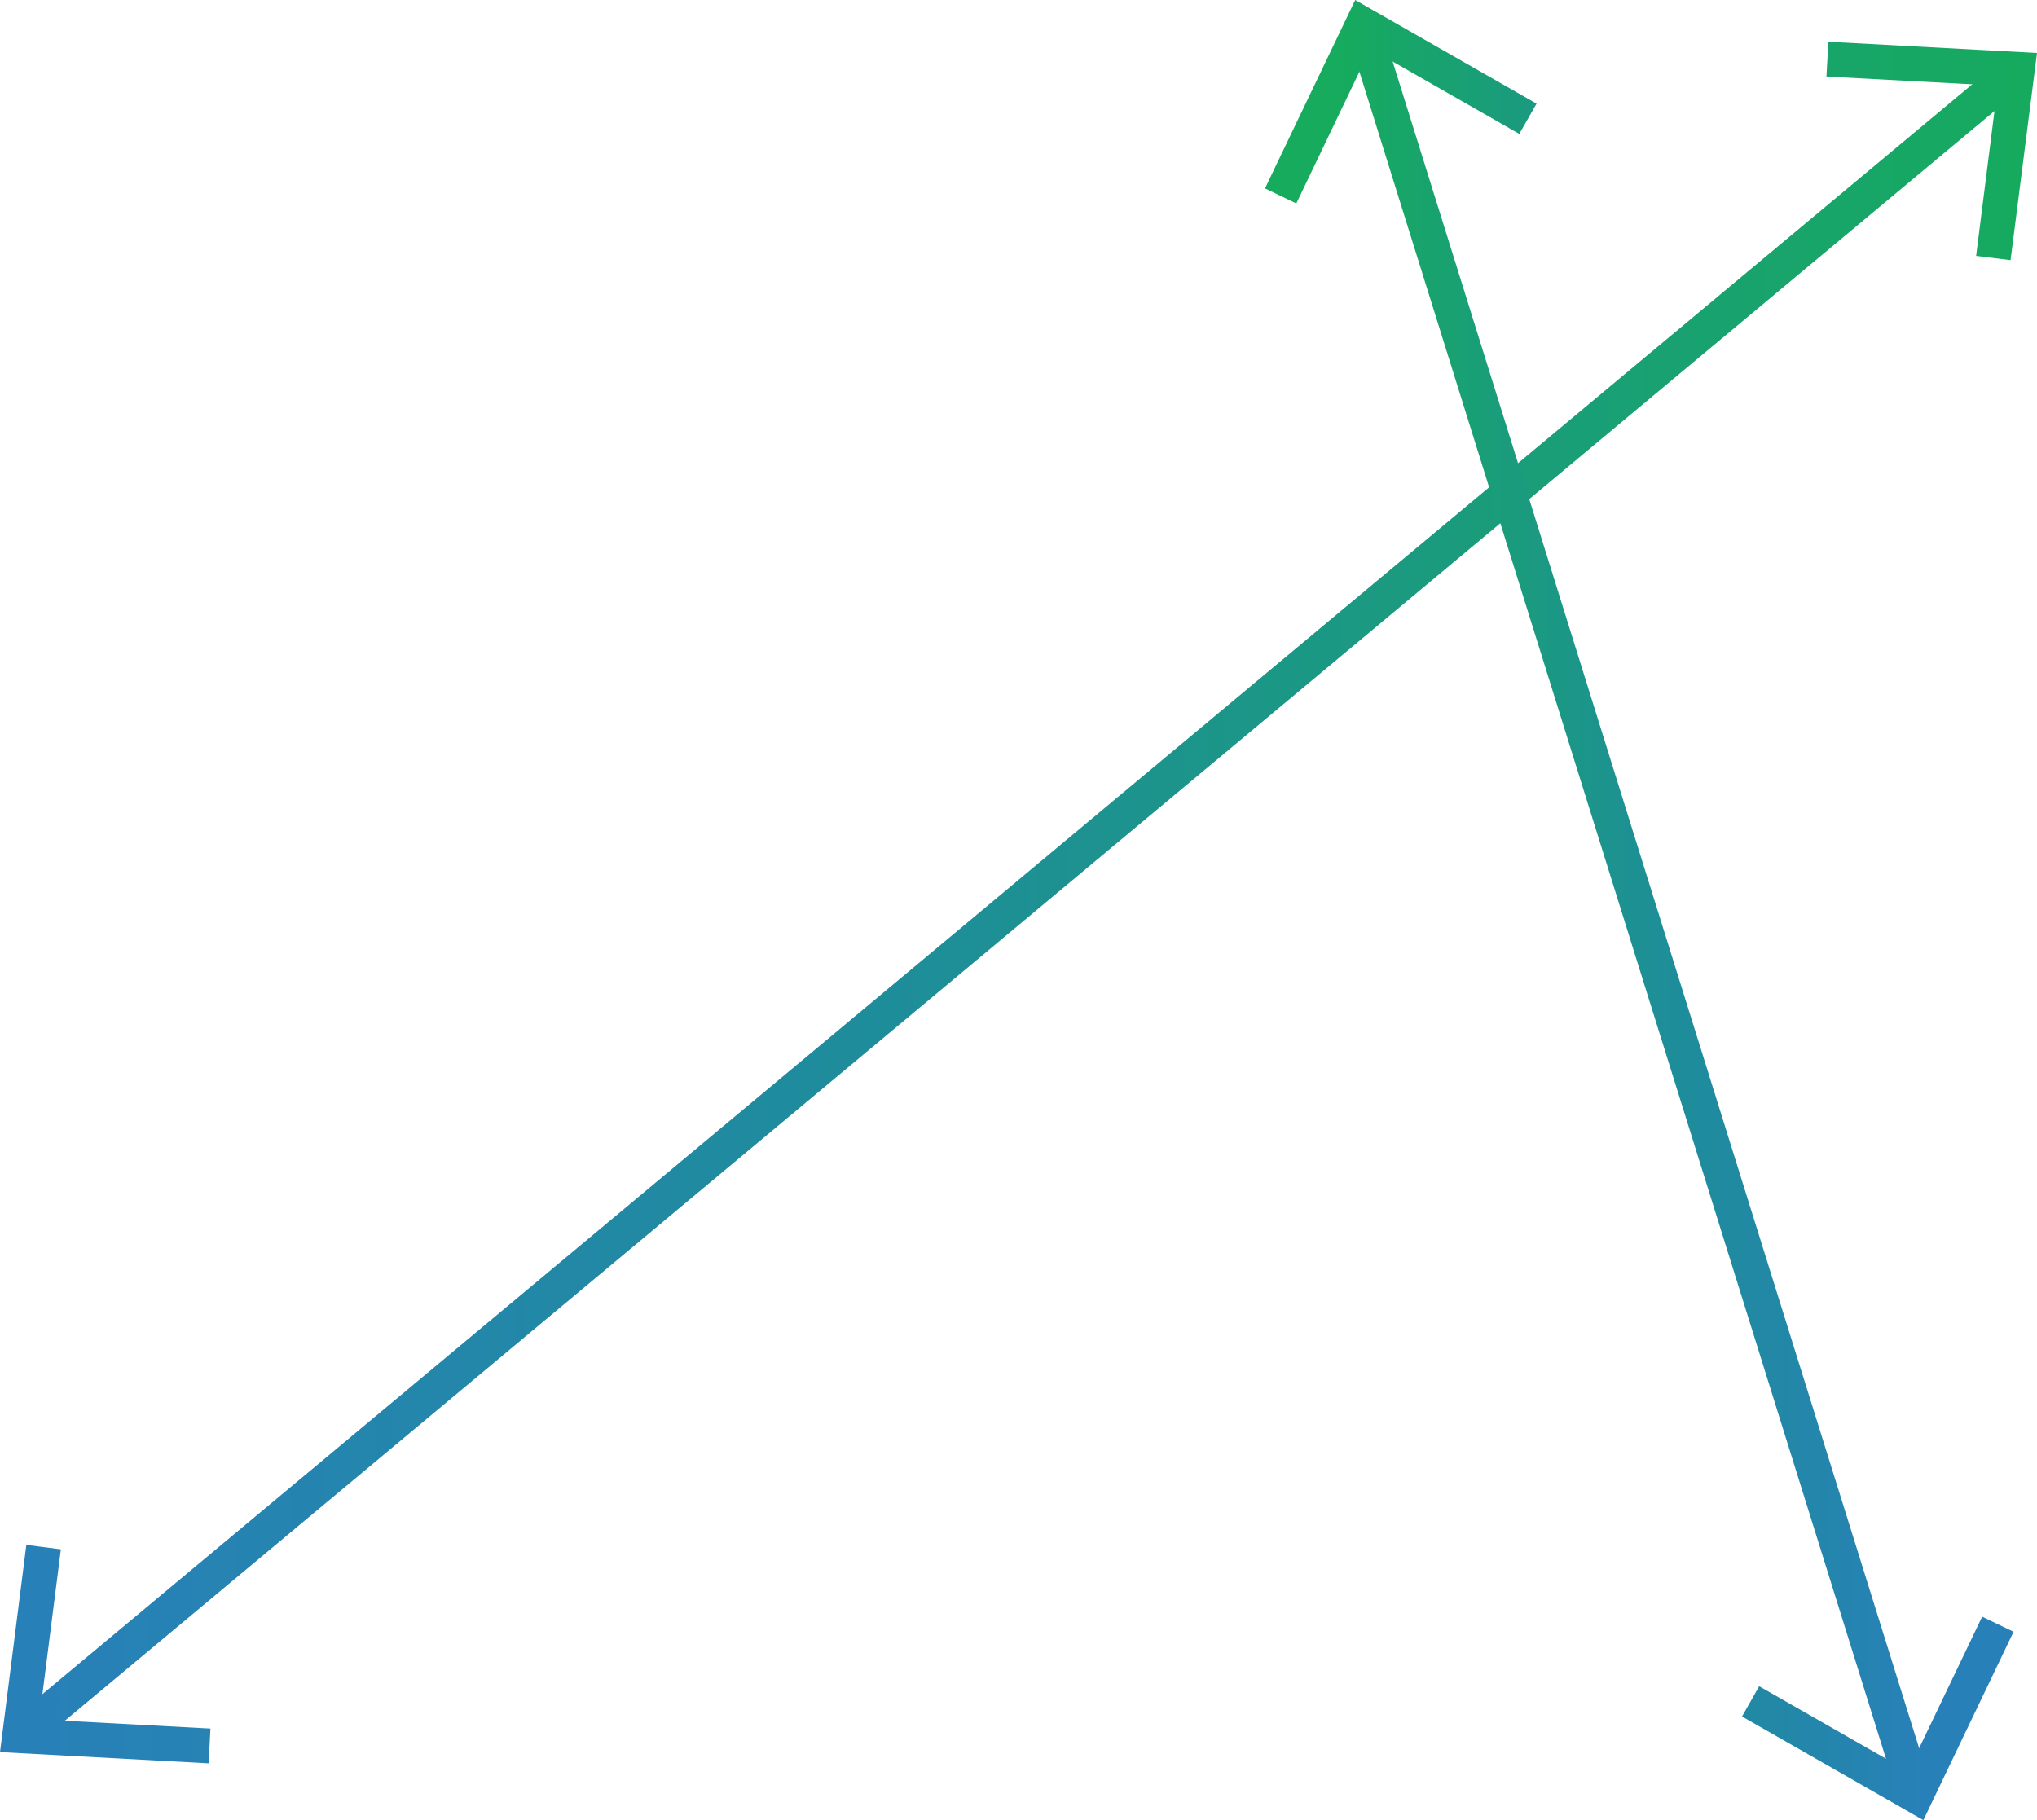 <svg xmlns="http://www.w3.org/2000/svg" xmlns:xlink="http://www.w3.org/1999/xlink" viewBox="0 0 175.68 157"><defs><style>.cls-1,.cls-4{fill:none;stroke-linecap:round;stroke-linejoin:round;stroke-width:3px;}.cls-1{stroke:url(#linear-gradient);}.cls-2{fill:url(#linear-gradient-2);}.cls-3{fill:url(#linear-gradient-3);}.cls-4{stroke:url(#New_Gradient_Swatch_2);}.cls-5{fill:url(#New_Gradient_Swatch_2-2);}.cls-6{fill:url(#New_Gradient_Swatch_2-3);}</style><linearGradient id="linear-gradient" x1="177.17" y1="77.85" x2="-1.5" y2="77.85" gradientUnits="userSpaceOnUse"><stop offset="0" stop-color="#16ab5d"/><stop offset="0.56" stop-color="#1e8d9a"/><stop offset="0.98" stop-color="#2880b9"/><stop offset="1" stop-color="#2880b9"/></linearGradient><linearGradient id="linear-gradient-2" x1="177.17" y1="142.68" x2="-1.5" y2="142.68" xlink:href="#linear-gradient"/><linearGradient id="linear-gradient-3" x1="177.17" y1="13.02" x2="-1.5" y2="13.02" xlink:href="#linear-gradient"/><linearGradient id="New_Gradient_Swatch_2" x1="115.38" y1="78.5" x2="167.38" y2="78.5" gradientUnits="userSpaceOnUse"><stop offset="0" stop-color="#16ab5d"/><stop offset="0" stop-color="#16ab5d"/><stop offset="0.56" stop-color="#1e8d9a"/><stop offset="0.98" stop-color="#2880b9"/><stop offset="1" stop-color="#2880b9"/></linearGradient><linearGradient id="New_Gradient_Swatch_2-2" x1="115.38" y1="8.77" x2="167.38" y2="8.77" xlink:href="#New_Gradient_Swatch_2"/><linearGradient id="New_Gradient_Swatch_2-3" x1="115.38" y1="148.23" x2="167.38" y2="148.23" xlink:href="#New_Gradient_Swatch_2"/></defs><title>Icon-LinearSystemGraph</title><g id="Layer_2" data-name="Layer 2"><g id="Layer_1-2" data-name="Layer 1"><line class="cls-1" x1="2.5" y1="149.05" x2="173.18" y2="6.65"/><polygon class="cls-2" points="17.99 152.1 18.15 149.1 3.38 148.31 5.25 133.64 2.27 133.26 0 151.13 17.99 152.1"/><polygon class="cls-3" points="173.4 22.44 170.43 22.07 172.29 7.39 157.52 6.6 157.69 3.6 175.68 4.57 173.4 22.44"/><line class="cls-4" x1="117.85" y1="3.1" x2="164.91" y2="153.89"/><polygon class="cls-5" points="109.1 16.25 111.8 17.55 118.19 4.21 131.03 11.55 132.52 8.94 116.88 0 109.1 16.25"/><polygon class="cls-6" points="150.24 148.06 151.72 145.45 164.56 152.79 170.95 139.45 173.66 140.75 165.88 157 150.24 148.06"/></g></g></svg>